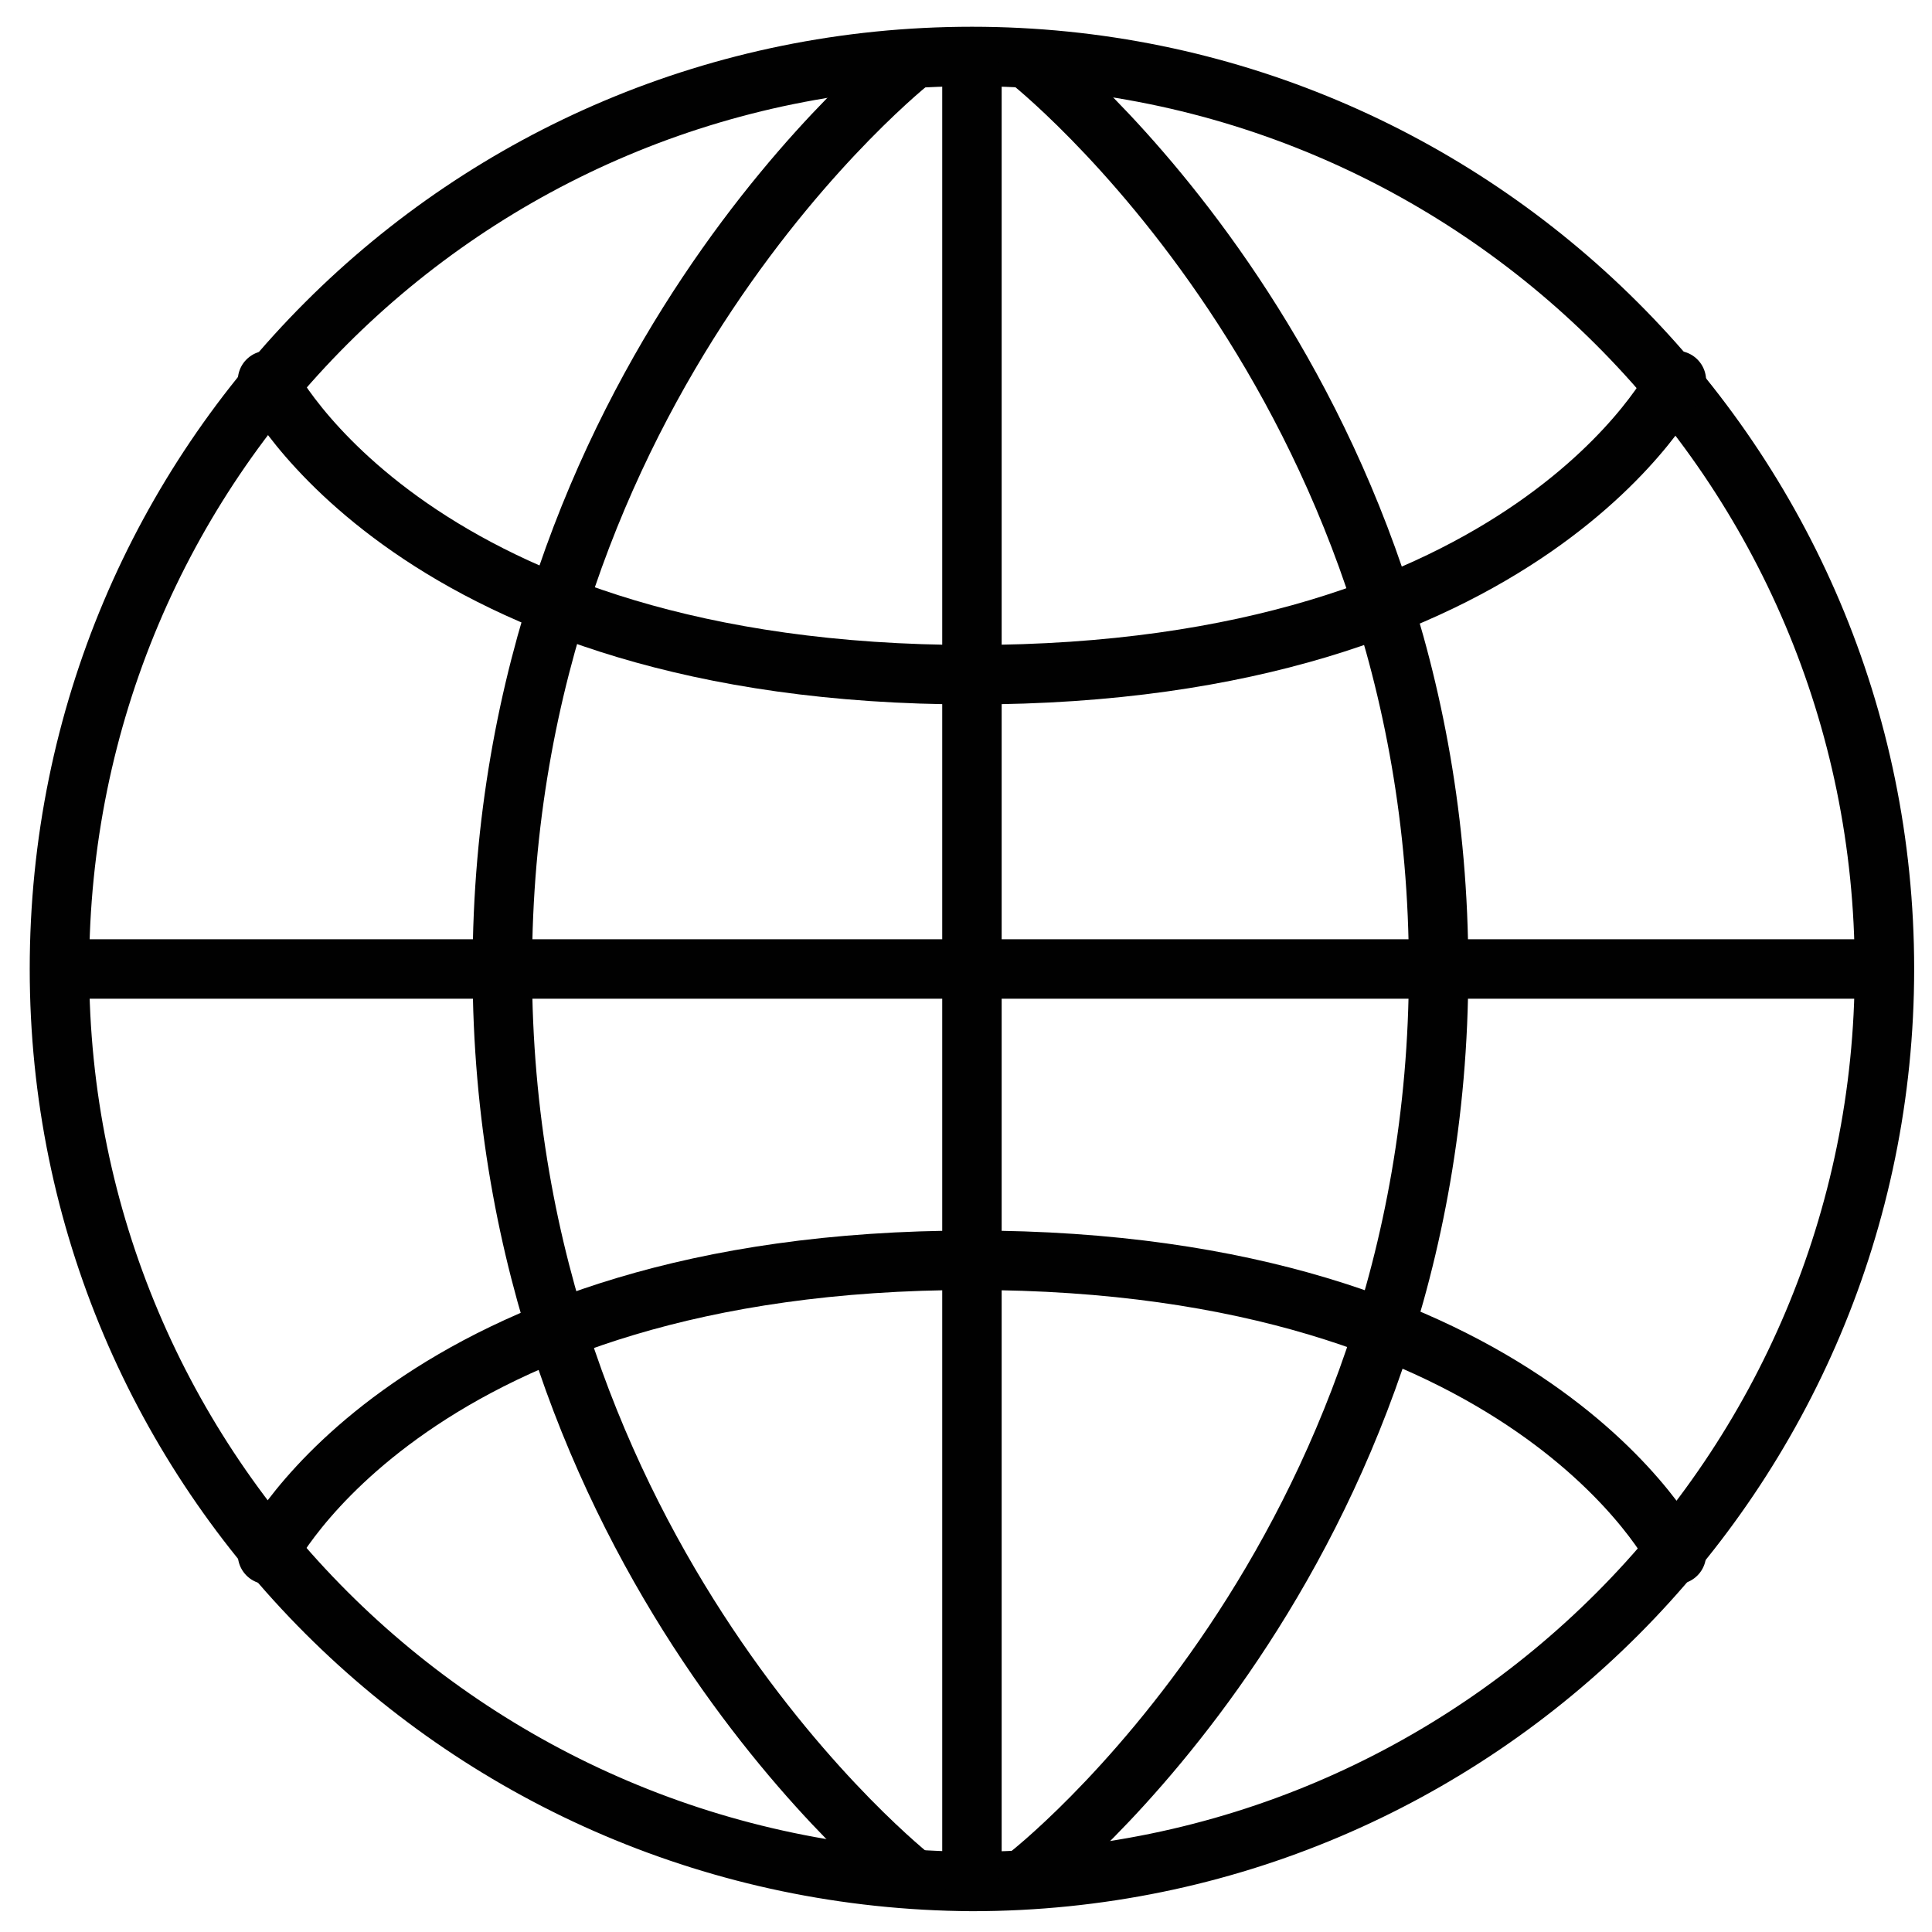 <?xml version="1.0" encoding="utf-8"?>
<!-- Generator: Adobe Illustrator 18.1.1, SVG Export Plug-In . SVG Version: 6.00 Build 0)  -->
<svg version="1.1" id="Layer_1" xmlns="http://www.w3.org/2000/svg" xmlns:xlink="http://www.w3.org/1999/xlink" x="0px" y="0px"
	 viewBox="0 0 65 65" enable-background="new 0 0 65 65" xml:space="preserve">
<g>
	<path fill="none" stroke="#010101" stroke-width="2" stroke-linecap="round" stroke-miterlimit="10" d="M32.7,1.9
		c16.9,0,30.7,13.7,30.7,30.7c0,16.9-13.7,30.7-30.7,30.7C15.7,63.2,2,49.5,2,32.6C2,15.6,15.7,1.9,32.7,1.9z"/>
	
		<line fill="none" stroke="#010101" stroke-width="2" stroke-linecap="round" stroke-miterlimit="10" x1="32.7" y1="2" x2="32.7" y2="63.1"/>
	
		<line fill="none" stroke="#010101" stroke-width="2" stroke-linecap="round" stroke-miterlimit="10" x1="63.2" y1="32.6" x2="2.1" y2="32.6"/>
	<path fill="none" stroke="#010101" stroke-width="2" stroke-linecap="round" stroke-miterlimit="10" d="M30.7,2
		c0,0-13.8,10.8-13.8,30.6s13.8,30.6,13.8,30.6"/>
	<path fill="none" stroke="#010101" stroke-width="2" stroke-linecap="round" stroke-miterlimit="10" d="M34.6,2
		c0,0,13.8,10.8,13.8,30.6S34.6,63.1,34.6,63.1"/>
	<path fill="none" stroke="#010101" stroke-width="2" stroke-linecap="round" stroke-miterlimit="10" d="M9,12.8
		c0,0,4.9,9.9,23.7,9.9s23.7-9.9,23.7-9.9"/>
	<path fill="none" stroke="#010101" stroke-width="2" stroke-linecap="round" stroke-miterlimit="10" d="M9,52.3
		c0,0,4.9-9.9,23.7-9.9s23.7,9.9,23.7,9.9"/>
</g>
</svg>
